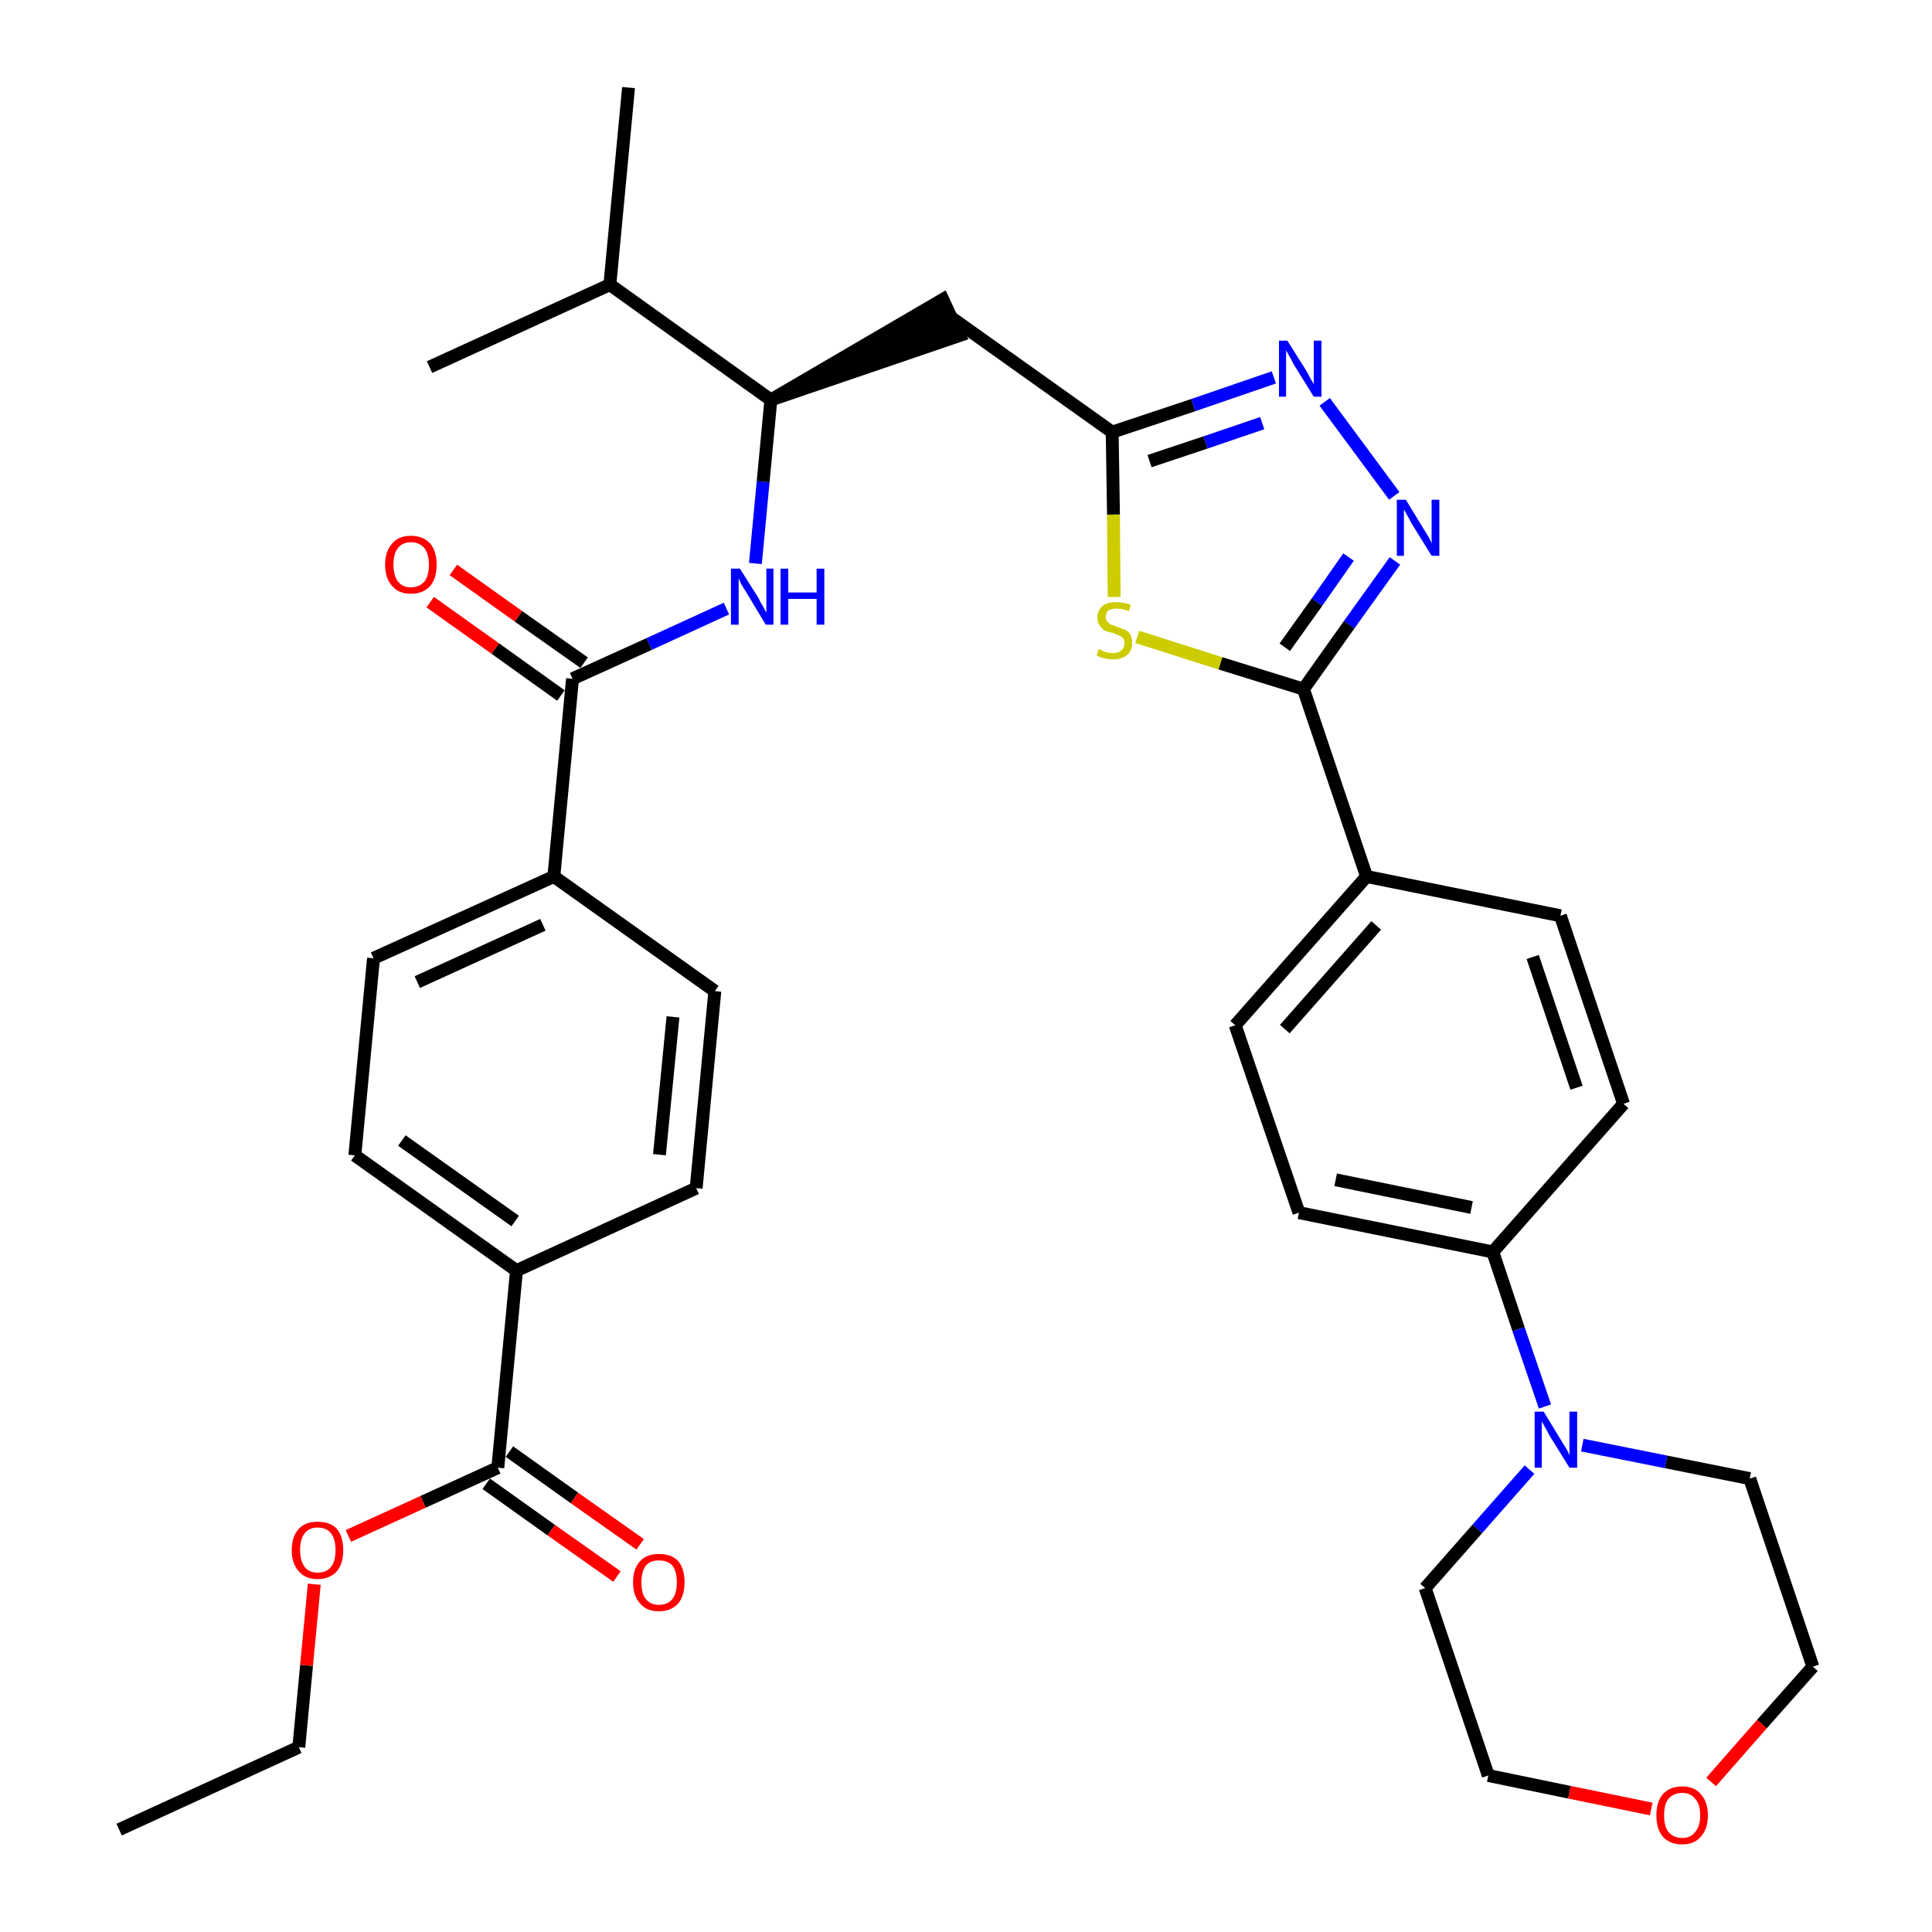 <?xml version='1.0' encoding='iso-8859-1'?>
<svg version='1.1' baseProfile='full'
              xmlns='http://www.w3.org/2000/svg'
                      xmlns:rdkit='http://www.rdkit.org/xml'
                      xmlns:xlink='http://www.w3.org/1999/xlink'
                  xml:space='preserve'
width='300px' height='300px' viewBox='0 0 300 300'>
<!-- END OF HEADER -->
<path class='bond-0 atom-0 atom-1' d='M 18.5,284.1 L 46.4,271.3' style='fill:none;fill-rule:evenodd;stroke:#000000;stroke-width:2.0px;stroke-linecap:butt;stroke-linejoin:miter;stroke-opacity:1' />
<path class='bond-1 atom-1 atom-2' d='M 46.4,271.3 L 47.6,258.6' style='fill:none;fill-rule:evenodd;stroke:#000000;stroke-width:2.0px;stroke-linecap:butt;stroke-linejoin:miter;stroke-opacity:1' />
<path class='bond-1 atom-1 atom-2' d='M 47.6,258.6 L 48.8,246.0' style='fill:none;fill-rule:evenodd;stroke:#FF0000;stroke-width:2.0px;stroke-linecap:butt;stroke-linejoin:miter;stroke-opacity:1' />
<path class='bond-2 atom-2 atom-3' d='M 54.1,238.5 L 65.7,233.2' style='fill:none;fill-rule:evenodd;stroke:#FF0000;stroke-width:2.0px;stroke-linecap:butt;stroke-linejoin:miter;stroke-opacity:1' />
<path class='bond-2 atom-2 atom-3' d='M 65.7,233.2 L 77.3,227.9' style='fill:none;fill-rule:evenodd;stroke:#000000;stroke-width:2.0px;stroke-linecap:butt;stroke-linejoin:miter;stroke-opacity:1' />
<path class='bond-3 atom-3 atom-4' d='M 75.5,230.4 L 85.6,237.6' style='fill:none;fill-rule:evenodd;stroke:#000000;stroke-width:2.0px;stroke-linecap:butt;stroke-linejoin:miter;stroke-opacity:1' />
<path class='bond-3 atom-3 atom-4' d='M 85.6,237.6 L 95.8,244.8' style='fill:none;fill-rule:evenodd;stroke:#FF0000;stroke-width:2.0px;stroke-linecap:butt;stroke-linejoin:miter;stroke-opacity:1' />
<path class='bond-3 atom-3 atom-4' d='M 79.1,225.4 L 89.2,232.6' style='fill:none;fill-rule:evenodd;stroke:#000000;stroke-width:2.0px;stroke-linecap:butt;stroke-linejoin:miter;stroke-opacity:1' />
<path class='bond-3 atom-3 atom-4' d='M 89.2,232.6 L 99.4,239.8' style='fill:none;fill-rule:evenodd;stroke:#FF0000;stroke-width:2.0px;stroke-linecap:butt;stroke-linejoin:miter;stroke-opacity:1' />
<path class='bond-4 atom-3 atom-5' d='M 77.3,227.9 L 80.2,197.3' style='fill:none;fill-rule:evenodd;stroke:#000000;stroke-width:2.0px;stroke-linecap:butt;stroke-linejoin:miter;stroke-opacity:1' />
<path class='bond-5 atom-5 atom-6' d='M 80.2,197.3 L 55.1,179.4' style='fill:none;fill-rule:evenodd;stroke:#000000;stroke-width:2.0px;stroke-linecap:butt;stroke-linejoin:miter;stroke-opacity:1' />
<path class='bond-5 atom-5 atom-6' d='M 80.0,189.6 L 62.4,177.1' style='fill:none;fill-rule:evenodd;stroke:#000000;stroke-width:2.0px;stroke-linecap:butt;stroke-linejoin:miter;stroke-opacity:1' />
<path class='bond-35 atom-35 atom-5' d='M 108.1,184.5 L 80.2,197.3' style='fill:none;fill-rule:evenodd;stroke:#000000;stroke-width:2.0px;stroke-linecap:butt;stroke-linejoin:miter;stroke-opacity:1' />
<path class='bond-6 atom-6 atom-7' d='M 55.1,179.4 L 58.0,148.8' style='fill:none;fill-rule:evenodd;stroke:#000000;stroke-width:2.0px;stroke-linecap:butt;stroke-linejoin:miter;stroke-opacity:1' />
<path class='bond-7 atom-7 atom-8' d='M 58.0,148.8 L 86.0,136.1' style='fill:none;fill-rule:evenodd;stroke:#000000;stroke-width:2.0px;stroke-linecap:butt;stroke-linejoin:miter;stroke-opacity:1' />
<path class='bond-7 atom-7 atom-8' d='M 64.8,152.5 L 84.3,143.6' style='fill:none;fill-rule:evenodd;stroke:#000000;stroke-width:2.0px;stroke-linecap:butt;stroke-linejoin:miter;stroke-opacity:1' />
<path class='bond-8 atom-8 atom-9' d='M 86.0,136.1 L 88.9,105.4' style='fill:none;fill-rule:evenodd;stroke:#000000;stroke-width:2.0px;stroke-linecap:butt;stroke-linejoin:miter;stroke-opacity:1' />
<path class='bond-33 atom-8 atom-34' d='M 86.0,136.1 L 111.0,153.9' style='fill:none;fill-rule:evenodd;stroke:#000000;stroke-width:2.0px;stroke-linecap:butt;stroke-linejoin:miter;stroke-opacity:1' />
<path class='bond-9 atom-9 atom-10' d='M 90.7,102.9 L 80.5,95.7' style='fill:none;fill-rule:evenodd;stroke:#000000;stroke-width:2.0px;stroke-linecap:butt;stroke-linejoin:miter;stroke-opacity:1' />
<path class='bond-9 atom-9 atom-10' d='M 80.5,95.7 L 70.4,88.5' style='fill:none;fill-rule:evenodd;stroke:#FF0000;stroke-width:2.0px;stroke-linecap:butt;stroke-linejoin:miter;stroke-opacity:1' />
<path class='bond-9 atom-9 atom-10' d='M 87.1,108.0 L 76.9,100.7' style='fill:none;fill-rule:evenodd;stroke:#000000;stroke-width:2.0px;stroke-linecap:butt;stroke-linejoin:miter;stroke-opacity:1' />
<path class='bond-9 atom-9 atom-10' d='M 76.9,100.7 L 66.8,93.5' style='fill:none;fill-rule:evenodd;stroke:#FF0000;stroke-width:2.0px;stroke-linecap:butt;stroke-linejoin:miter;stroke-opacity:1' />
<path class='bond-10 atom-9 atom-11' d='M 88.9,105.4 L 100.8,100.0' style='fill:none;fill-rule:evenodd;stroke:#000000;stroke-width:2.0px;stroke-linecap:butt;stroke-linejoin:miter;stroke-opacity:1' />
<path class='bond-10 atom-9 atom-11' d='M 100.8,100.0 L 112.8,94.5' style='fill:none;fill-rule:evenodd;stroke:#0000FF;stroke-width:2.0px;stroke-linecap:butt;stroke-linejoin:miter;stroke-opacity:1' />
<path class='bond-11 atom-11 atom-12' d='M 117.3,87.5 L 118.5,74.8' style='fill:none;fill-rule:evenodd;stroke:#0000FF;stroke-width:2.0px;stroke-linecap:butt;stroke-linejoin:miter;stroke-opacity:1' />
<path class='bond-11 atom-11 atom-12' d='M 118.5,74.8 L 119.7,62.1' style='fill:none;fill-rule:evenodd;stroke:#000000;stroke-width:2.0px;stroke-linecap:butt;stroke-linejoin:miter;stroke-opacity:1' />
<path class='bond-12 atom-12 atom-13' d='M 119.7,62.1 L 149.0,52.1 L 146.4,46.5 Z' style='fill:#000000;fill-rule:evenodd;fill-opacity:1;stroke:#000000;stroke-width:2.0px;stroke-linecap:butt;stroke-linejoin:miter;stroke-opacity:1;' />
<path class='bond-30 atom-12 atom-31' d='M 119.7,62.1 L 94.7,44.2' style='fill:none;fill-rule:evenodd;stroke:#000000;stroke-width:2.0px;stroke-linecap:butt;stroke-linejoin:miter;stroke-opacity:1' />
<path class='bond-13 atom-13 atom-14' d='M 147.7,49.3 L 172.7,67.1' style='fill:none;fill-rule:evenodd;stroke:#000000;stroke-width:2.0px;stroke-linecap:butt;stroke-linejoin:miter;stroke-opacity:1' />
<path class='bond-14 atom-14 atom-15' d='M 172.7,67.1 L 185.3,62.9' style='fill:none;fill-rule:evenodd;stroke:#000000;stroke-width:2.0px;stroke-linecap:butt;stroke-linejoin:miter;stroke-opacity:1' />
<path class='bond-14 atom-14 atom-15' d='M 185.3,62.9 L 197.8,58.6' style='fill:none;fill-rule:evenodd;stroke:#0000FF;stroke-width:2.0px;stroke-linecap:butt;stroke-linejoin:miter;stroke-opacity:1' />
<path class='bond-14 atom-14 atom-15' d='M 178.5,71.6 L 187.2,68.7' style='fill:none;fill-rule:evenodd;stroke:#000000;stroke-width:2.0px;stroke-linecap:butt;stroke-linejoin:miter;stroke-opacity:1' />
<path class='bond-14 atom-14 atom-15' d='M 187.2,68.7 L 196.0,65.7' style='fill:none;fill-rule:evenodd;stroke:#0000FF;stroke-width:2.0px;stroke-linecap:butt;stroke-linejoin:miter;stroke-opacity:1' />
<path class='bond-36 atom-30 atom-14' d='M 173.0,92.7 L 172.9,79.9' style='fill:none;fill-rule:evenodd;stroke:#CCCC00;stroke-width:2.0px;stroke-linecap:butt;stroke-linejoin:miter;stroke-opacity:1' />
<path class='bond-36 atom-30 atom-14' d='M 172.9,79.9 L 172.7,67.1' style='fill:none;fill-rule:evenodd;stroke:#000000;stroke-width:2.0px;stroke-linecap:butt;stroke-linejoin:miter;stroke-opacity:1' />
<path class='bond-15 atom-15 atom-16' d='M 205.7,62.4 L 216.5,77.0' style='fill:none;fill-rule:evenodd;stroke:#0000FF;stroke-width:2.0px;stroke-linecap:butt;stroke-linejoin:miter;stroke-opacity:1' />
<path class='bond-16 atom-16 atom-17' d='M 216.6,87.1 L 209.5,97.0' style='fill:none;fill-rule:evenodd;stroke:#0000FF;stroke-width:2.0px;stroke-linecap:butt;stroke-linejoin:miter;stroke-opacity:1' />
<path class='bond-16 atom-16 atom-17' d='M 209.5,97.0 L 202.4,107.0' style='fill:none;fill-rule:evenodd;stroke:#000000;stroke-width:2.0px;stroke-linecap:butt;stroke-linejoin:miter;stroke-opacity:1' />
<path class='bond-16 atom-16 atom-17' d='M 209.4,86.5 L 204.5,93.5' style='fill:none;fill-rule:evenodd;stroke:#0000FF;stroke-width:2.0px;stroke-linecap:butt;stroke-linejoin:miter;stroke-opacity:1' />
<path class='bond-16 atom-16 atom-17' d='M 204.5,93.5 L 199.5,100.5' style='fill:none;fill-rule:evenodd;stroke:#000000;stroke-width:2.0px;stroke-linecap:butt;stroke-linejoin:miter;stroke-opacity:1' />
<path class='bond-17 atom-17 atom-18' d='M 202.4,107.0 L 212.2,136.1' style='fill:none;fill-rule:evenodd;stroke:#000000;stroke-width:2.0px;stroke-linecap:butt;stroke-linejoin:miter;stroke-opacity:1' />
<path class='bond-29 atom-17 atom-30' d='M 202.4,107.0 L 189.5,103.0' style='fill:none;fill-rule:evenodd;stroke:#000000;stroke-width:2.0px;stroke-linecap:butt;stroke-linejoin:miter;stroke-opacity:1' />
<path class='bond-29 atom-17 atom-30' d='M 189.5,103.0 L 176.6,98.9' style='fill:none;fill-rule:evenodd;stroke:#CCCC00;stroke-width:2.0px;stroke-linecap:butt;stroke-linejoin:miter;stroke-opacity:1' />
<path class='bond-18 atom-18 atom-19' d='M 212.2,136.1 L 191.8,159.2' style='fill:none;fill-rule:evenodd;stroke:#000000;stroke-width:2.0px;stroke-linecap:butt;stroke-linejoin:miter;stroke-opacity:1' />
<path class='bond-18 atom-18 atom-19' d='M 213.7,143.7 L 199.5,159.8' style='fill:none;fill-rule:evenodd;stroke:#000000;stroke-width:2.0px;stroke-linecap:butt;stroke-linejoin:miter;stroke-opacity:1' />
<path class='bond-37 atom-29 atom-18' d='M 242.3,142.2 L 212.2,136.1' style='fill:none;fill-rule:evenodd;stroke:#000000;stroke-width:2.0px;stroke-linecap:butt;stroke-linejoin:miter;stroke-opacity:1' />
<path class='bond-19 atom-19 atom-20' d='M 191.8,159.2 L 201.7,188.3' style='fill:none;fill-rule:evenodd;stroke:#000000;stroke-width:2.0px;stroke-linecap:butt;stroke-linejoin:miter;stroke-opacity:1' />
<path class='bond-20 atom-20 atom-21' d='M 201.7,188.3 L 231.8,194.4' style='fill:none;fill-rule:evenodd;stroke:#000000;stroke-width:2.0px;stroke-linecap:butt;stroke-linejoin:miter;stroke-opacity:1' />
<path class='bond-20 atom-20 atom-21' d='M 207.4,183.2 L 228.5,187.5' style='fill:none;fill-rule:evenodd;stroke:#000000;stroke-width:2.0px;stroke-linecap:butt;stroke-linejoin:miter;stroke-opacity:1' />
<path class='bond-21 atom-21 atom-22' d='M 231.8,194.4 L 235.8,206.4' style='fill:none;fill-rule:evenodd;stroke:#000000;stroke-width:2.0px;stroke-linecap:butt;stroke-linejoin:miter;stroke-opacity:1' />
<path class='bond-21 atom-21 atom-22' d='M 235.8,206.4 L 239.9,218.4' style='fill:none;fill-rule:evenodd;stroke:#0000FF;stroke-width:2.0px;stroke-linecap:butt;stroke-linejoin:miter;stroke-opacity:1' />
<path class='bond-27 atom-21 atom-28' d='M 231.8,194.4 L 252.1,171.4' style='fill:none;fill-rule:evenodd;stroke:#000000;stroke-width:2.0px;stroke-linecap:butt;stroke-linejoin:miter;stroke-opacity:1' />
<path class='bond-22 atom-22 atom-23' d='M 237.5,228.2 L 229.4,237.4' style='fill:none;fill-rule:evenodd;stroke:#0000FF;stroke-width:2.0px;stroke-linecap:butt;stroke-linejoin:miter;stroke-opacity:1' />
<path class='bond-22 atom-22 atom-23' d='M 229.4,237.4 L 221.3,246.6' style='fill:none;fill-rule:evenodd;stroke:#000000;stroke-width:2.0px;stroke-linecap:butt;stroke-linejoin:miter;stroke-opacity:1' />
<path class='bond-38 atom-27 atom-22' d='M 271.7,229.6 L 258.7,227.0' style='fill:none;fill-rule:evenodd;stroke:#000000;stroke-width:2.0px;stroke-linecap:butt;stroke-linejoin:miter;stroke-opacity:1' />
<path class='bond-38 atom-27 atom-22' d='M 258.7,227.0 L 245.7,224.4' style='fill:none;fill-rule:evenodd;stroke:#0000FF;stroke-width:2.0px;stroke-linecap:butt;stroke-linejoin:miter;stroke-opacity:1' />
<path class='bond-23 atom-23 atom-24' d='M 221.3,246.6 L 231.1,275.7' style='fill:none;fill-rule:evenodd;stroke:#000000;stroke-width:2.0px;stroke-linecap:butt;stroke-linejoin:miter;stroke-opacity:1' />
<path class='bond-24 atom-24 atom-25' d='M 231.1,275.7 L 243.7,278.3' style='fill:none;fill-rule:evenodd;stroke:#000000;stroke-width:2.0px;stroke-linecap:butt;stroke-linejoin:miter;stroke-opacity:1' />
<path class='bond-24 atom-24 atom-25' d='M 243.7,278.3 L 256.4,280.9' style='fill:none;fill-rule:evenodd;stroke:#FF0000;stroke-width:2.0px;stroke-linecap:butt;stroke-linejoin:miter;stroke-opacity:1' />
<path class='bond-25 atom-25 atom-26' d='M 265.7,276.7 L 273.6,267.7' style='fill:none;fill-rule:evenodd;stroke:#FF0000;stroke-width:2.0px;stroke-linecap:butt;stroke-linejoin:miter;stroke-opacity:1' />
<path class='bond-25 atom-25 atom-26' d='M 273.6,267.7 L 281.5,258.8' style='fill:none;fill-rule:evenodd;stroke:#000000;stroke-width:2.0px;stroke-linecap:butt;stroke-linejoin:miter;stroke-opacity:1' />
<path class='bond-26 atom-26 atom-27' d='M 281.5,258.8 L 271.7,229.6' style='fill:none;fill-rule:evenodd;stroke:#000000;stroke-width:2.0px;stroke-linecap:butt;stroke-linejoin:miter;stroke-opacity:1' />
<path class='bond-28 atom-28 atom-29' d='M 252.1,171.4 L 242.3,142.2' style='fill:none;fill-rule:evenodd;stroke:#000000;stroke-width:2.0px;stroke-linecap:butt;stroke-linejoin:miter;stroke-opacity:1' />
<path class='bond-28 atom-28 atom-29' d='M 244.8,168.9 L 238.0,148.6' style='fill:none;fill-rule:evenodd;stroke:#000000;stroke-width:2.0px;stroke-linecap:butt;stroke-linejoin:miter;stroke-opacity:1' />
<path class='bond-31 atom-31 atom-32' d='M 94.7,44.2 L 97.6,13.6' style='fill:none;fill-rule:evenodd;stroke:#000000;stroke-width:2.0px;stroke-linecap:butt;stroke-linejoin:miter;stroke-opacity:1' />
<path class='bond-32 atom-31 atom-33' d='M 94.7,44.2 L 66.7,57.0' style='fill:none;fill-rule:evenodd;stroke:#000000;stroke-width:2.0px;stroke-linecap:butt;stroke-linejoin:miter;stroke-opacity:1' />
<path class='bond-34 atom-34 atom-35' d='M 111.0,153.9 L 108.1,184.5' style='fill:none;fill-rule:evenodd;stroke:#000000;stroke-width:2.0px;stroke-linecap:butt;stroke-linejoin:miter;stroke-opacity:1' />
<path class='bond-34 atom-34 atom-35' d='M 104.5,157.9 L 102.4,179.3' style='fill:none;fill-rule:evenodd;stroke:#000000;stroke-width:2.0px;stroke-linecap:butt;stroke-linejoin:miter;stroke-opacity:1' />
<path  class='atom-2' d='M 45.3 240.7
Q 45.3 238.6, 46.4 237.4
Q 47.4 236.3, 49.3 236.3
Q 51.3 236.3, 52.3 237.4
Q 53.3 238.6, 53.3 240.7
Q 53.3 242.8, 52.3 244.0
Q 51.2 245.2, 49.3 245.2
Q 47.4 245.2, 46.4 244.0
Q 45.3 242.8, 45.3 240.7
M 49.3 244.2
Q 50.7 244.2, 51.4 243.3
Q 52.1 242.4, 52.1 240.7
Q 52.1 239.0, 51.4 238.1
Q 50.7 237.2, 49.3 237.2
Q 48.0 237.2, 47.3 238.1
Q 46.6 239.0, 46.6 240.7
Q 46.6 242.4, 47.3 243.3
Q 48.0 244.2, 49.3 244.2
' fill='#FF0000'/>
<path  class='atom-4' d='M 98.3 245.7
Q 98.3 243.6, 99.4 242.4
Q 100.4 241.3, 102.3 241.3
Q 104.3 241.3, 105.3 242.4
Q 106.3 243.6, 106.3 245.7
Q 106.3 247.8, 105.3 249.0
Q 104.2 250.2, 102.3 250.2
Q 100.4 250.2, 99.4 249.0
Q 98.3 247.8, 98.3 245.7
M 102.3 249.2
Q 103.7 249.2, 104.4 248.3
Q 105.1 247.4, 105.1 245.7
Q 105.1 244.0, 104.4 243.1
Q 103.7 242.3, 102.3 242.3
Q 101.0 242.3, 100.3 243.1
Q 99.6 244.0, 99.6 245.7
Q 99.6 247.5, 100.3 248.3
Q 101.0 249.2, 102.3 249.2
' fill='#FF0000'/>
<path  class='atom-10' d='M 59.8 87.7
Q 59.8 85.6, 60.9 84.4
Q 61.9 83.2, 63.8 83.2
Q 65.7 83.2, 66.8 84.4
Q 67.8 85.6, 67.8 87.7
Q 67.8 89.8, 66.8 91.0
Q 65.7 92.2, 63.8 92.2
Q 61.9 92.2, 60.9 91.0
Q 59.8 89.8, 59.8 87.7
M 63.8 91.2
Q 65.1 91.2, 65.9 90.3
Q 66.6 89.4, 66.6 87.7
Q 66.6 86.0, 65.9 85.1
Q 65.1 84.2, 63.8 84.2
Q 62.5 84.2, 61.8 85.1
Q 61.1 85.9, 61.1 87.7
Q 61.1 89.4, 61.8 90.3
Q 62.5 91.2, 63.8 91.2
' fill='#FF0000'/>
<path  class='atom-11' d='M 114.9 88.3
L 117.8 92.9
Q 118.0 93.4, 118.5 94.2
Q 118.9 95.0, 119.0 95.1
L 119.0 88.3
L 120.1 88.3
L 120.1 97.0
L 118.9 97.0
L 115.9 92.0
Q 115.5 91.4, 115.1 90.7
Q 114.8 90.0, 114.7 89.8
L 114.7 97.0
L 113.5 97.0
L 113.5 88.3
L 114.9 88.3
' fill='#0000FF'/>
<path  class='atom-11' d='M 121.2 88.3
L 122.4 88.3
L 122.4 92.0
L 126.8 92.0
L 126.8 88.3
L 128.0 88.3
L 128.0 97.0
L 126.8 97.0
L 126.8 93.0
L 122.4 93.0
L 122.4 97.0
L 121.2 97.0
L 121.2 88.3
' fill='#0000FF'/>
<path  class='atom-15' d='M 199.9 52.9
L 202.8 57.5
Q 203.1 58.0, 203.5 58.8
Q 204.0 59.6, 204.0 59.7
L 204.0 52.9
L 205.2 52.9
L 205.2 61.6
L 204.0 61.6
L 200.9 56.6
Q 200.6 56.0, 200.2 55.3
Q 199.8 54.6, 199.7 54.4
L 199.7 61.6
L 198.6 61.6
L 198.6 52.9
L 199.9 52.9
' fill='#0000FF'/>
<path  class='atom-16' d='M 218.3 77.6
L 221.1 82.2
Q 221.4 82.7, 221.9 83.5
Q 222.3 84.3, 222.3 84.4
L 222.3 77.6
L 223.5 77.6
L 223.5 86.3
L 222.3 86.3
L 219.2 81.3
Q 218.9 80.7, 218.5 80.0
Q 218.1 79.3, 218.0 79.1
L 218.0 86.3
L 216.9 86.3
L 216.9 77.6
L 218.3 77.6
' fill='#0000FF'/>
<path  class='atom-22' d='M 239.7 219.2
L 242.5 223.8
Q 242.8 224.3, 243.3 225.1
Q 243.7 225.9, 243.7 226.0
L 243.7 219.2
L 244.9 219.2
L 244.9 227.9
L 243.7 227.9
L 240.6 222.9
Q 240.3 222.3, 239.9 221.6
Q 239.5 220.9, 239.4 220.7
L 239.4 227.9
L 238.3 227.9
L 238.3 219.2
L 239.7 219.2
' fill='#0000FF'/>
<path  class='atom-25' d='M 257.2 281.9
Q 257.2 279.8, 258.2 278.6
Q 259.3 277.4, 261.2 277.4
Q 263.1 277.4, 264.1 278.6
Q 265.2 279.8, 265.2 281.9
Q 265.2 284.0, 264.1 285.2
Q 263.1 286.4, 261.2 286.4
Q 259.3 286.4, 258.2 285.2
Q 257.2 284.0, 257.2 281.9
M 261.2 285.4
Q 262.5 285.4, 263.2 284.5
Q 264.0 283.6, 264.0 281.9
Q 264.0 280.1, 263.2 279.3
Q 262.5 278.4, 261.2 278.4
Q 259.9 278.4, 259.1 279.3
Q 258.4 280.1, 258.4 281.9
Q 258.4 283.6, 259.1 284.5
Q 259.9 285.4, 261.2 285.4
' fill='#FF0000'/>
<path  class='atom-30' d='M 170.6 100.8
Q 170.7 100.8, 171.1 101.0
Q 171.5 101.2, 171.9 101.3
Q 172.4 101.4, 172.8 101.4
Q 173.7 101.4, 174.1 101.0
Q 174.6 100.6, 174.6 99.9
Q 174.6 99.4, 174.4 99.1
Q 174.1 98.8, 173.8 98.7
Q 173.4 98.5, 172.8 98.3
Q 172.0 98.1, 171.5 97.9
Q 171.1 97.6, 170.8 97.2
Q 170.4 96.7, 170.4 95.9
Q 170.4 94.8, 171.2 94.1
Q 171.9 93.5, 173.4 93.5
Q 174.4 93.5, 175.6 93.9
L 175.3 94.9
Q 174.2 94.5, 173.4 94.5
Q 172.6 94.5, 172.1 94.8
Q 171.7 95.2, 171.7 95.8
Q 171.7 96.2, 171.9 96.5
Q 172.2 96.8, 172.5 97.0
Q 172.9 97.1, 173.4 97.3
Q 174.2 97.6, 174.7 97.8
Q 175.2 98.0, 175.5 98.5
Q 175.8 99.0, 175.8 99.9
Q 175.8 101.1, 175.0 101.7
Q 174.2 102.4, 172.9 102.4
Q 172.1 102.4, 171.5 102.2
Q 170.9 102.1, 170.3 101.8
L 170.6 100.8
' fill='#CCCC00'/>
</svg>
